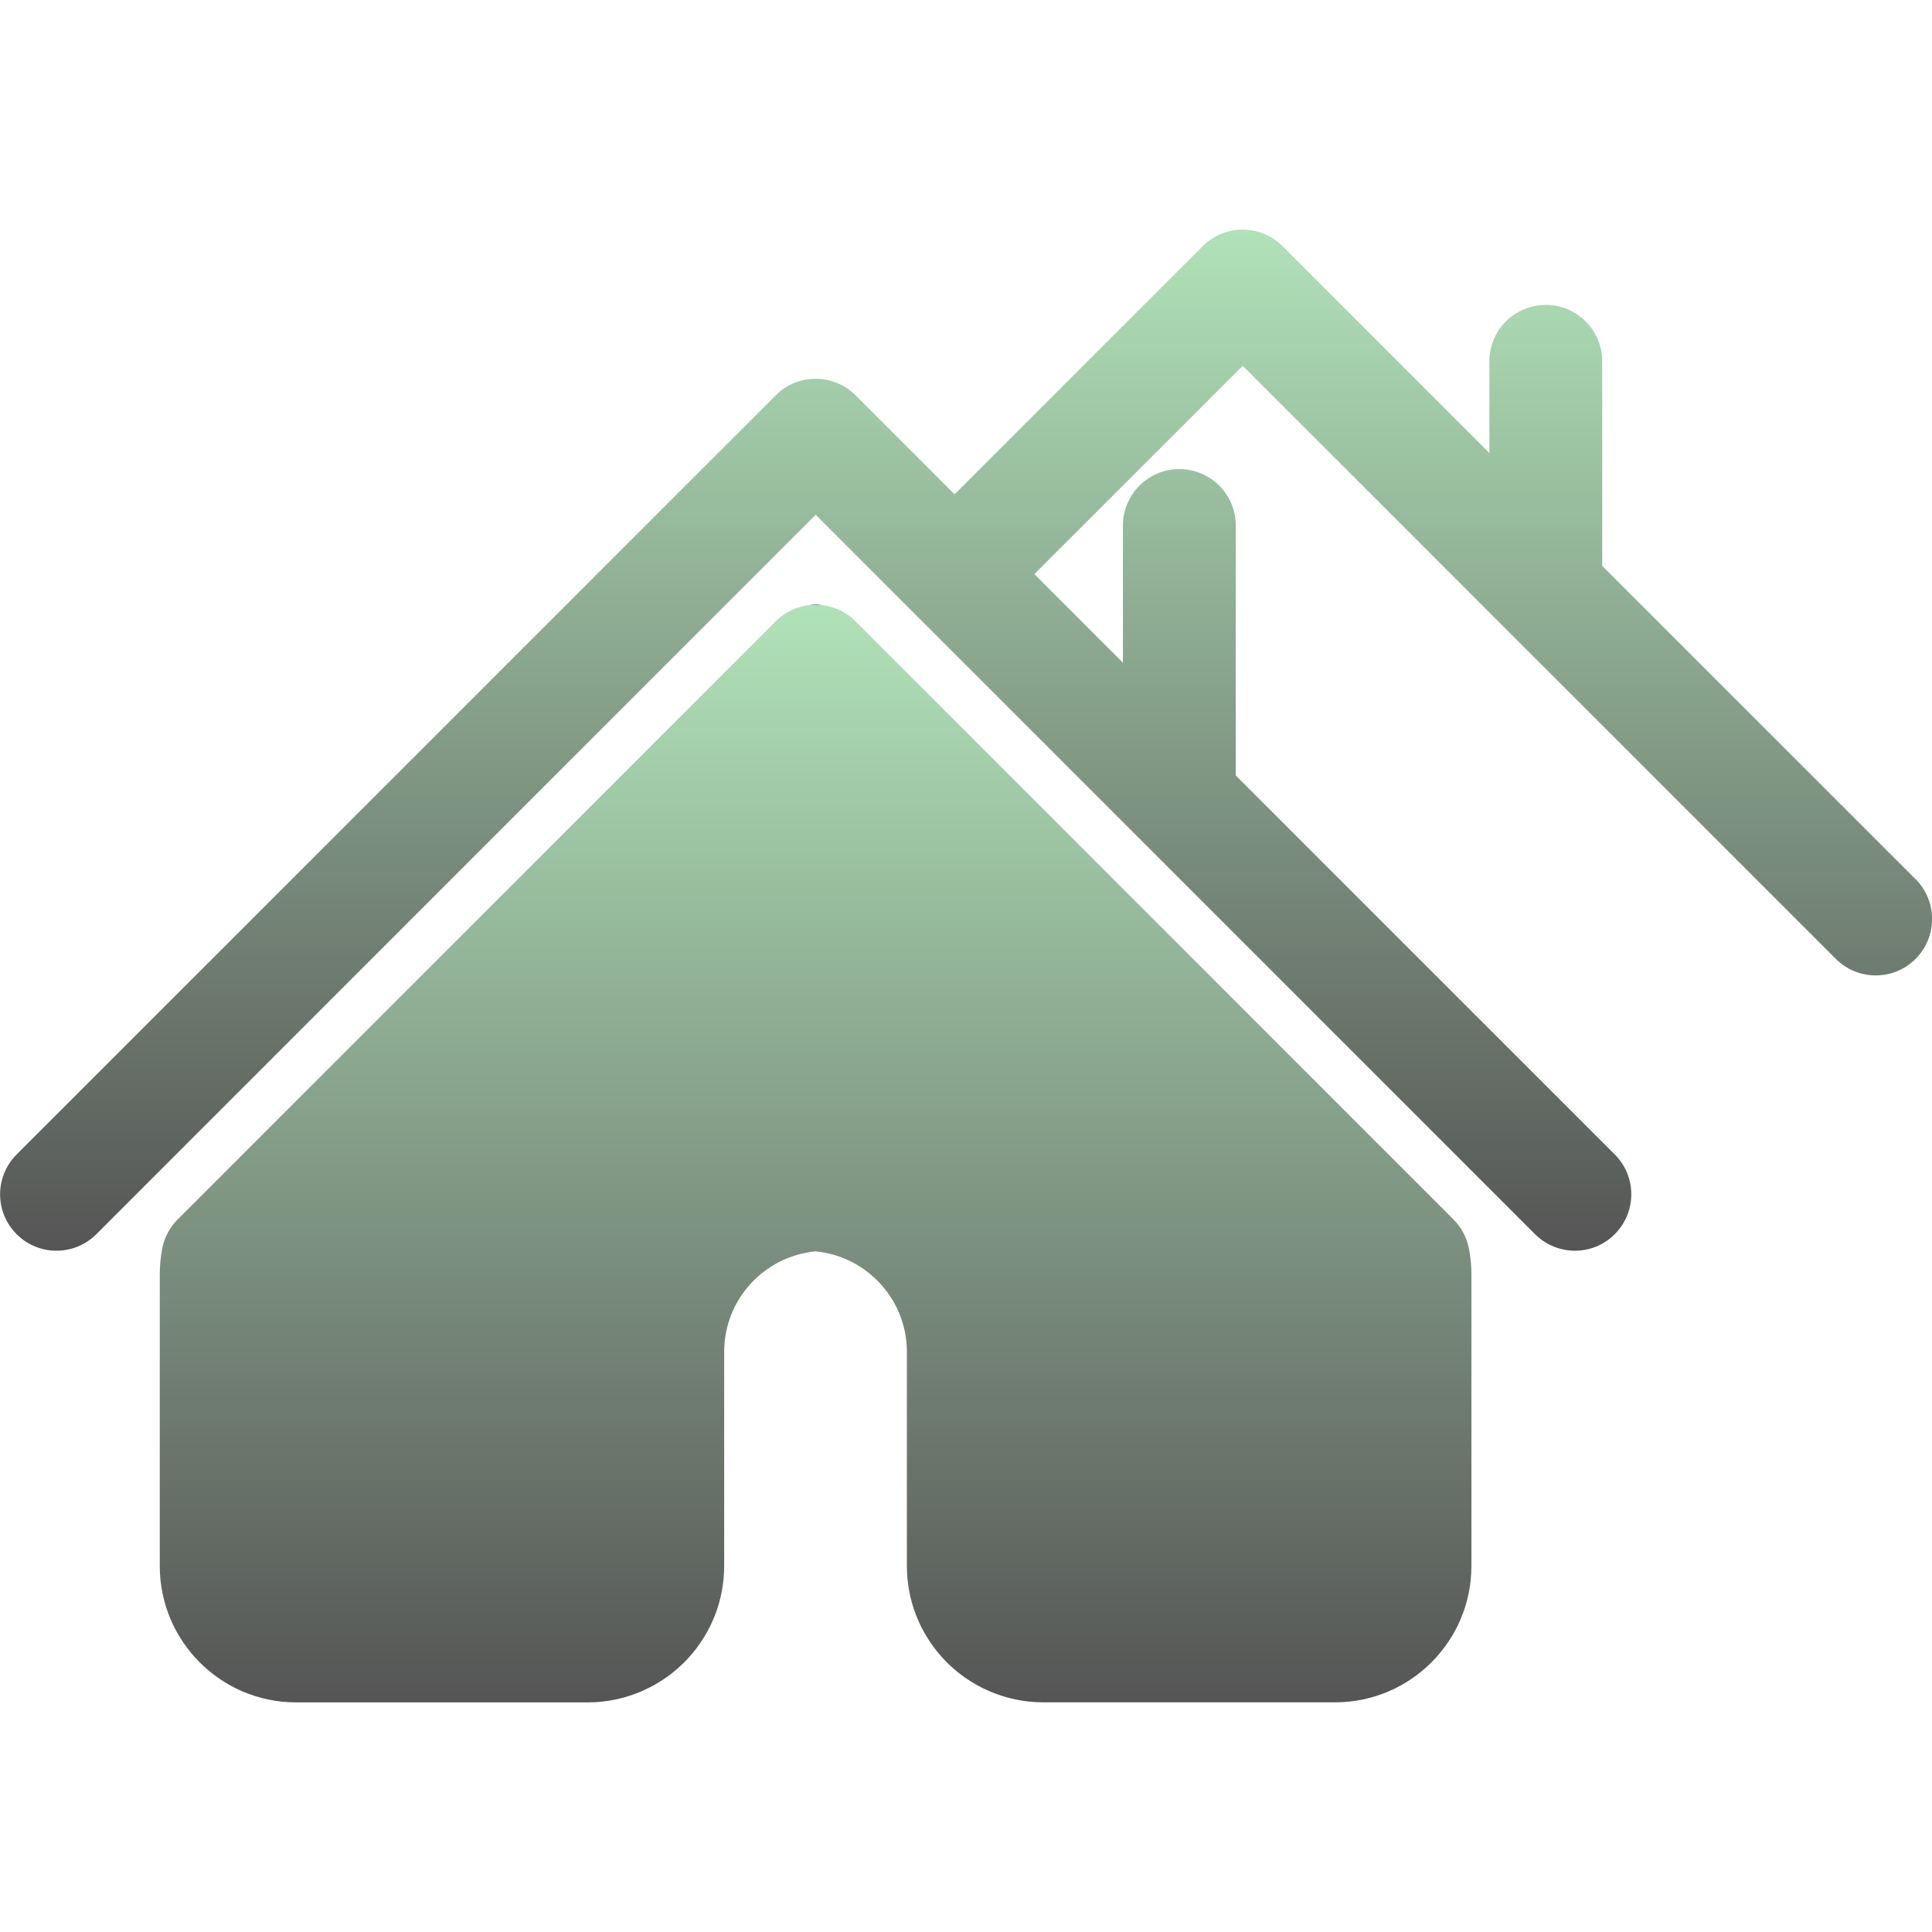 <svg fill="none" height="40" viewBox="0 0 40 40" width="40" xmlns="http://www.w3.org/2000/svg" xmlns:xlink="http://www.w3.org/1999/xlink"><linearGradient id="a"><stop offset="0"/><stop offset="0" stop-color="#b0e2b8"/><stop offset="1" stop-color="#555"/></linearGradient><linearGradient id="b" gradientUnits="userSpaceOnUse" x1="20" x2="20" xlink:href="#a" y1="4.754" y2="25.896"/><linearGradient id="c" gradientUnits="userSpaceOnUse" x1="16.887" x2="16.887" xlink:href="#a" y1="12.521" y2="35.246"/><path d="m39.659 18.202-6.487-6.486v-4.235c0-.645-.522-1.168-1.167-1.168-.647 0-1.169.523-1.169 1.168v1.9l-4.283-4.285c-.458-.456-1.195-.456-1.651 0l-5.139 5.139-2.051-2.051c-.455-.456-1.196-.456-1.651 0l-15.717 15.718c-.456.457-.456 1.195 0 1.65.455.457 1.195.457 1.651 0l14.893-14.894 14.893 14.894c.227.227.527.343.826.343.298 0 .598-.114.825-.343.456-.457.456-1.195 0-1.65l-7.847-7.847v-5.175c0-.645-.524-1.168-1.168-1.168s-1.168.523-1.168 1.168v2.841l-1.834-1.835 4.314-4.313 12.28 12.28c.227.227.528.342.825.342.298 0 .598-.114.826-.342.455-.456.455-1.195 0-1.652z" fill="url(#b)"/><path d="m30.09 25.244-12.378-12.381c-.219-.219-.516-.342-.825-.342-.31 0-.607.123-.826.342l-12.38 12.381c-.165.164-.277.374-.321.603-.035.178-.052.358-.052.535v6.042c0 1.556 1.266 2.822 2.822 2.822h6.041c.782 0 1.537-.331 2.07-.907.485-.525.752-1.204.752-1.916v-4.437c0-1.077.825-1.976 1.891-2.078 1.066.102 1.892 1.001 1.892 2.078v4.437c0 .712.267 1.391.752 1.916.533.576 1.288.906 2.071.906h6.043c1.556 0 2.822-1.266 2.822-2.822v-6.041c0-.177-.017-.358-.052-.535-.047-.229-.157-.439-.323-.603z" fill="url(#c)"/></svg>